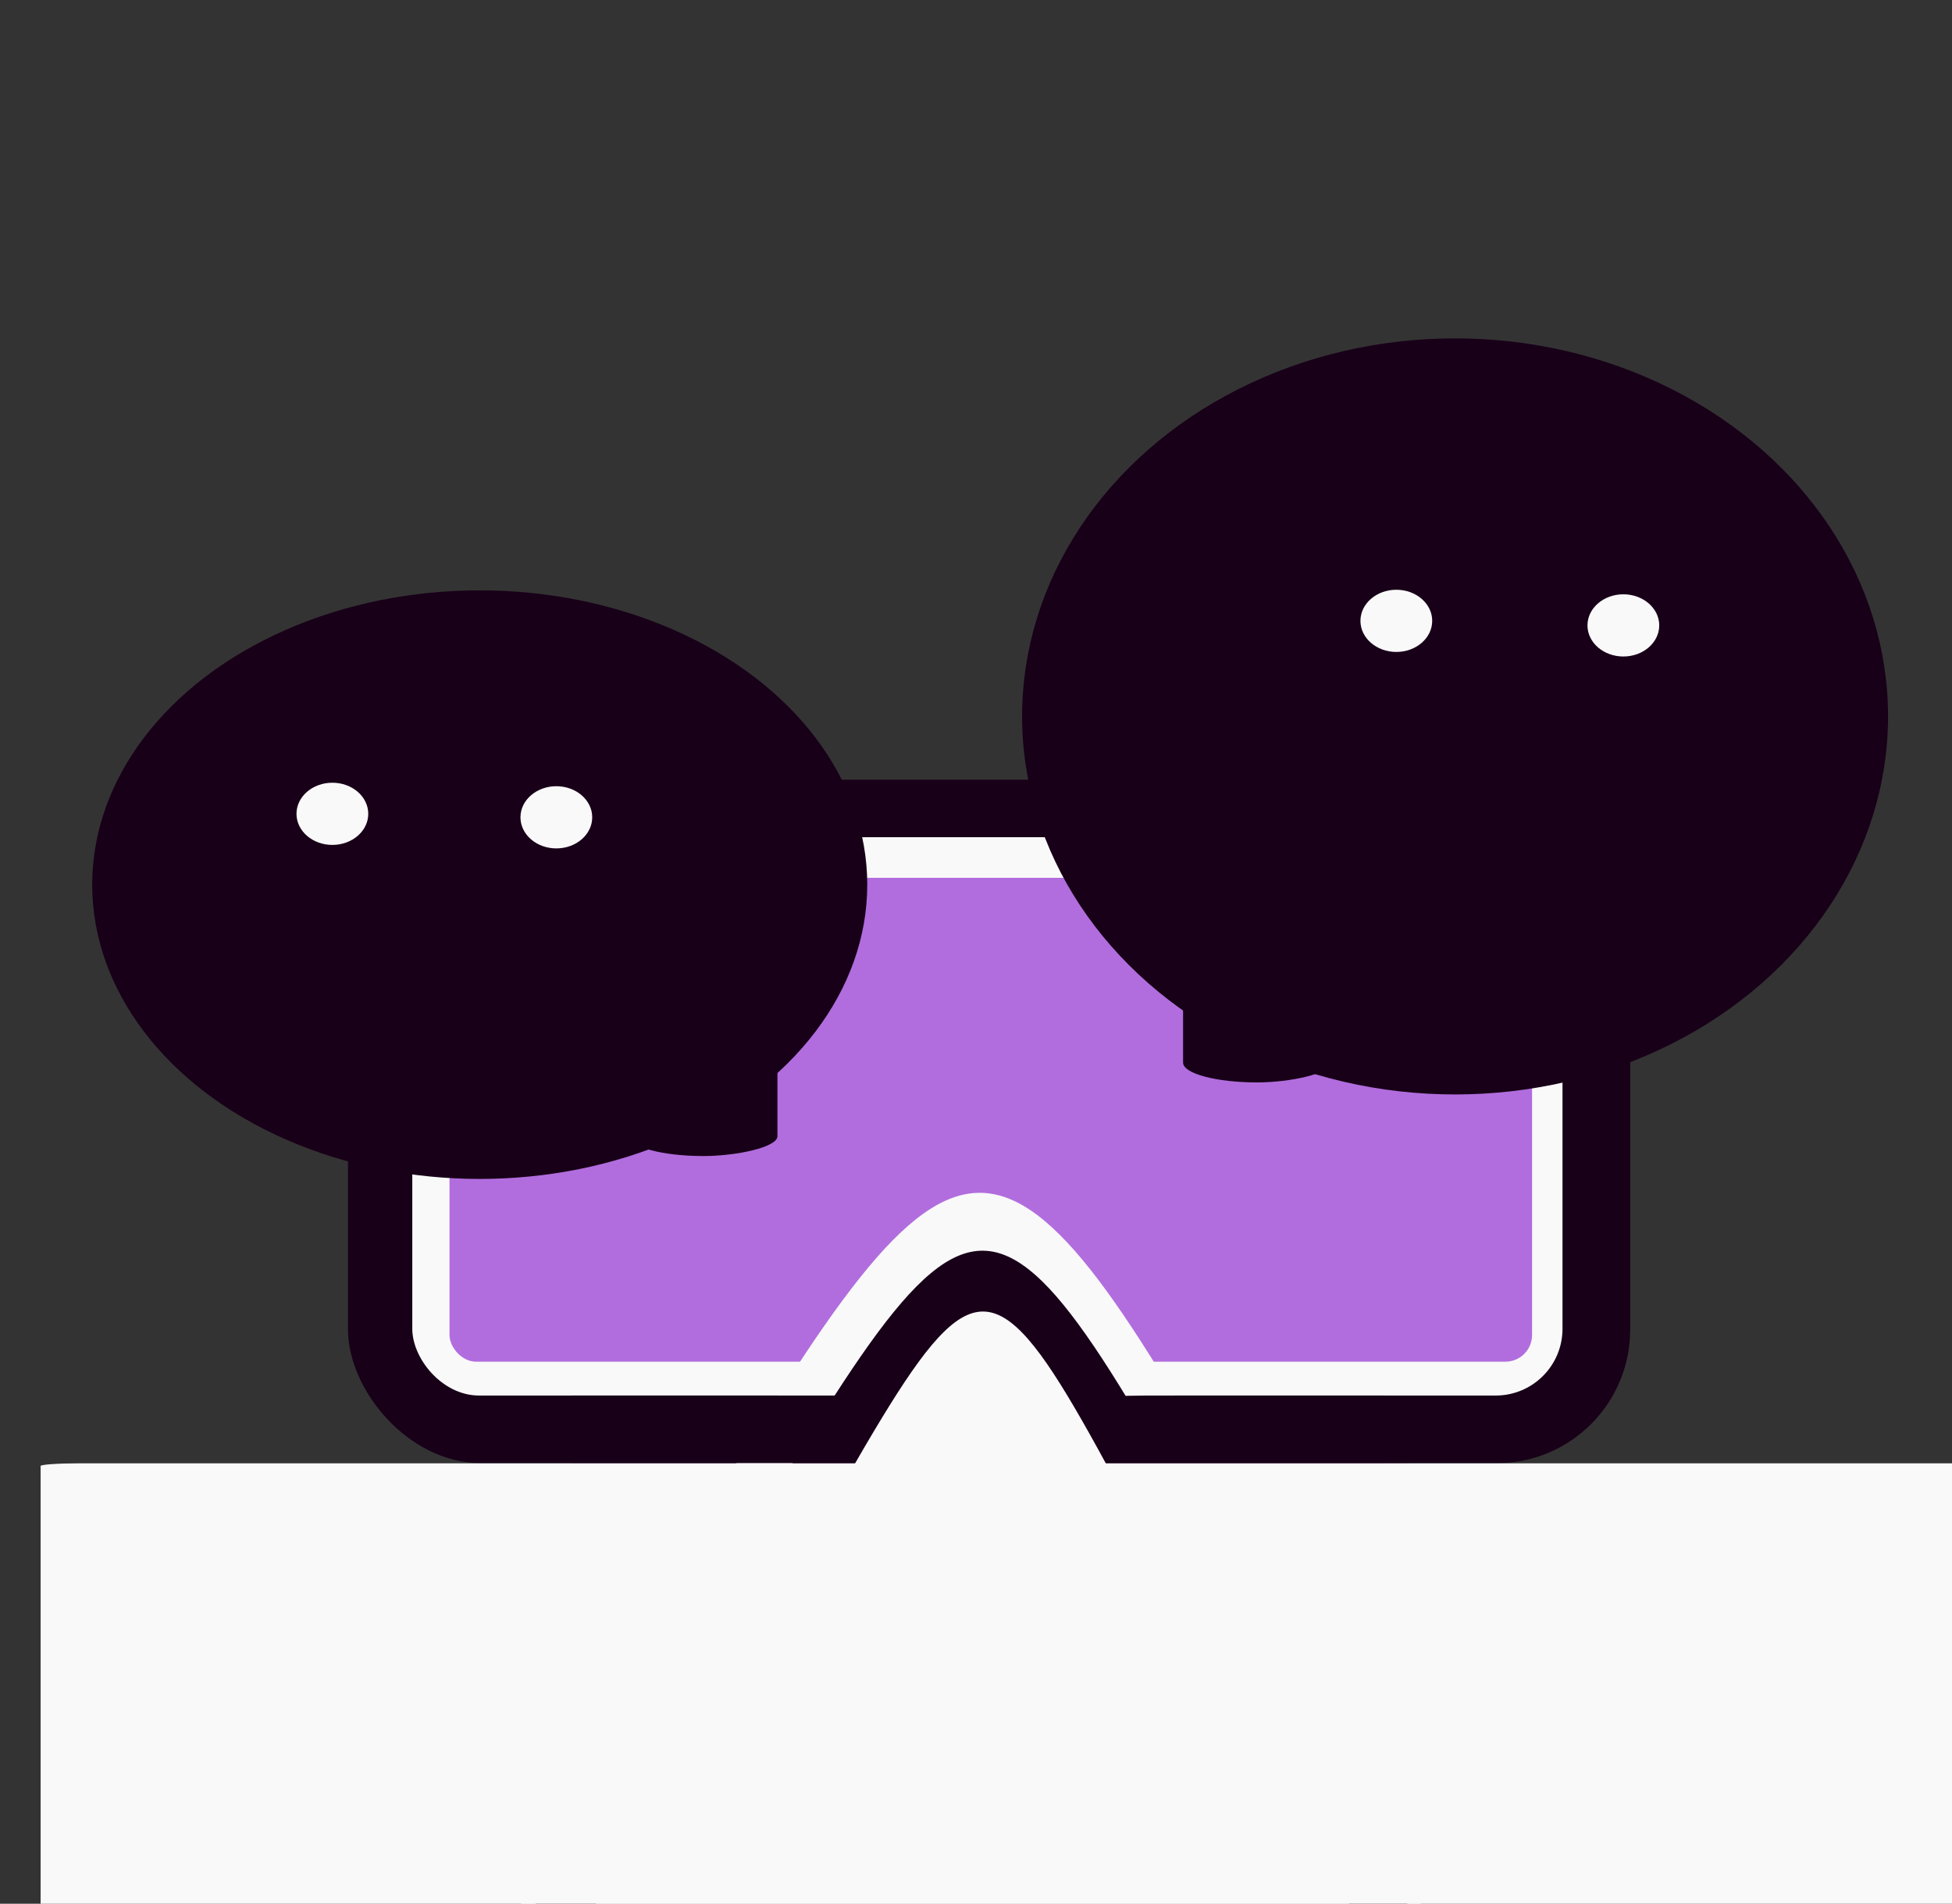 <?xml version="1.0" encoding="UTF-8" standalone="no"?>
<!-- Created with Inkscape (http://www.inkscape.org/) -->

<svg
   width="146.219mm"
   height="142.574mm"
   viewBox="0 0 146.219 142.574"
   version="1.1"
   id="svg1"
   xmlns="http://www.w3.org/2000/svg"
   xmlns:svg="http://www.w3.org/2000/svg">
  <rect x="0" y="0" width="146.219" height="142.574" fill="#333333" stroke="none"/>
  <defs
     id="defs1" />
  <g
     id="layer1"
     transform="translate(-32.028,-69.271)">
    <rect
       style="fill:#180018;fill-opacity:1;stroke-width:0.265"
       id="rect7"
       width="96.044"
       height="51.189"
       x="58.096"
       y="127.663"
       rx="10" />
    <rect
       style="fill:#f9f9f9;fill-opacity:1;stroke-width:0.265"
       id="rect8"
       width="86.16"
       height="41.813"
       x="62.911"
       y="131.971"
       rx="5" />
    <rect
       style="fill:#b16dde;fill-opacity:1;stroke-width:0.265"
       id="rect9"
       width="81.092"
       height="36.238"
       x="65.699"
       y="135.012"
       rx="2" />
    <path
       style="fill:#f9f9f9;fill-opacity:1;stroke-width:0.265"
       id="path9"
       d="m 114.796,200.45 c 19.392,34.657 18.095,36.835 -21.615,36.3 -39.71,-0.535 -40.948,-2.747 -20.629,-36.87 20.318,-34.122 22.853,-34.088 42.245,0.569 z"
       transform="translate(11.468,-15.769)" />
    <path
       style="fill:#180018;fill-opacity:1;stroke-width:0.265"
       id="path9-8"
       d="m 79.318,208.559 c 21.248,37.976 21.897,36.887 -21.615,36.3 -43.512,-0.586 -42.893,0.52 -20.629,-36.87 22.264,-37.389 20.996,-37.407 42.245,0.569 z"
       transform="translate(47.101,-17.074)" />
    <path
       style="fill:#f9f9f9;fill-opacity:1;stroke-width:0.265"
       id="path9-8-7"
       d="m 78.051,213.374 c 24.343,43.506 28.233,36.972 -21.615,36.3 -49.849,-0.672 -46.136,5.965 -20.629,-36.87 25.506,-42.835 17.902,-42.937 42.245,0.569 z"
       transform="translate(48.329,-13.218)" />
    <rect
       style="fill:#180018;fill-opacity:1;stroke-width:0.265"
       id="rect10"
       width="20.416"
       height="5.068"
       x="74.821"
       y="173.784"
       rx="2"
       ry="0" />
    <rect
       style="fill:#180018;fill-opacity:1;stroke-width:0.265"
       id="rect10-5"
       width="23.744"
       height="5.089"
       x="114.853"
       y="173.786"
       rx="2.874"
       ry="0.202" />
    <rect
       style="fill:#f9f9f9;fill-opacity:1;stroke-width:0.265"
       id="rect11"
       width="146.219"
       height="51.069"
       x="35.069"
       y="178.862"
       rx="2.874"
       ry="0.202" />
    <ellipse
       style="fill:#180018;fill-opacity:1;stroke-width:0.265"
       id="path16"
       ry="28.312"
       rx="32.433"
       cy="122.924"
       cx="141.023" />
    <ellipse
       style="fill:#180018;fill-opacity:1;stroke-width:0.221"
       id="path16-2"
       ry="22.04"
       rx="29.029"
       cy="135.523"
       cx="67.963" />
    <ellipse
       style="fill:#f9f9f9;fill-opacity:1;stroke-width:0.022"
       id="path16-2-7"
       ry="2.329"
       rx="2.688"
       cy="130.219"
       cx="56.925" />
    <ellipse
       style="fill:#f9f9f9;fill-opacity:1;stroke-width:0.022"
       id="path16-2-7-9"
       ry="2.329"
       rx="2.688"
       cy="130.48"
       cx="73.702" />
    <ellipse
       style="fill:#f9f9f9;fill-opacity:1;stroke-width:0.022"
       id="path16-2-7-9-5"
       ry="2.329"
       rx="2.688"
       cy="115.767"
       cx="136.623" />
    <rect
       style="fill:#180018;fill-opacity:1;stroke-width:0.248"
       id="rect17"
       width="21.075"
       height="11.085"
       x="134.773"
       y="-90.265"
       rx="1.481"
       ry="5.543"
       transform="rotate(90)" />
    <rect
       style="fill:#180018;fill-opacity:1;stroke-width:0.248"
       id="rect17-1"
       width="21.075"
       height="11.085"
       x="129.259"
       y="-131.734"
       rx="1.481"
       ry="5.543"
       transform="rotate(90)" />
    <ellipse
       style="fill:#f9f9f9;fill-opacity:1;stroke-width:0.022"
       id="path16-2-7-9-5-1"
       ry="2.329"
       rx="2.688"
       cy="116.108"
       cx="153.629" />
  </g>
</svg>
